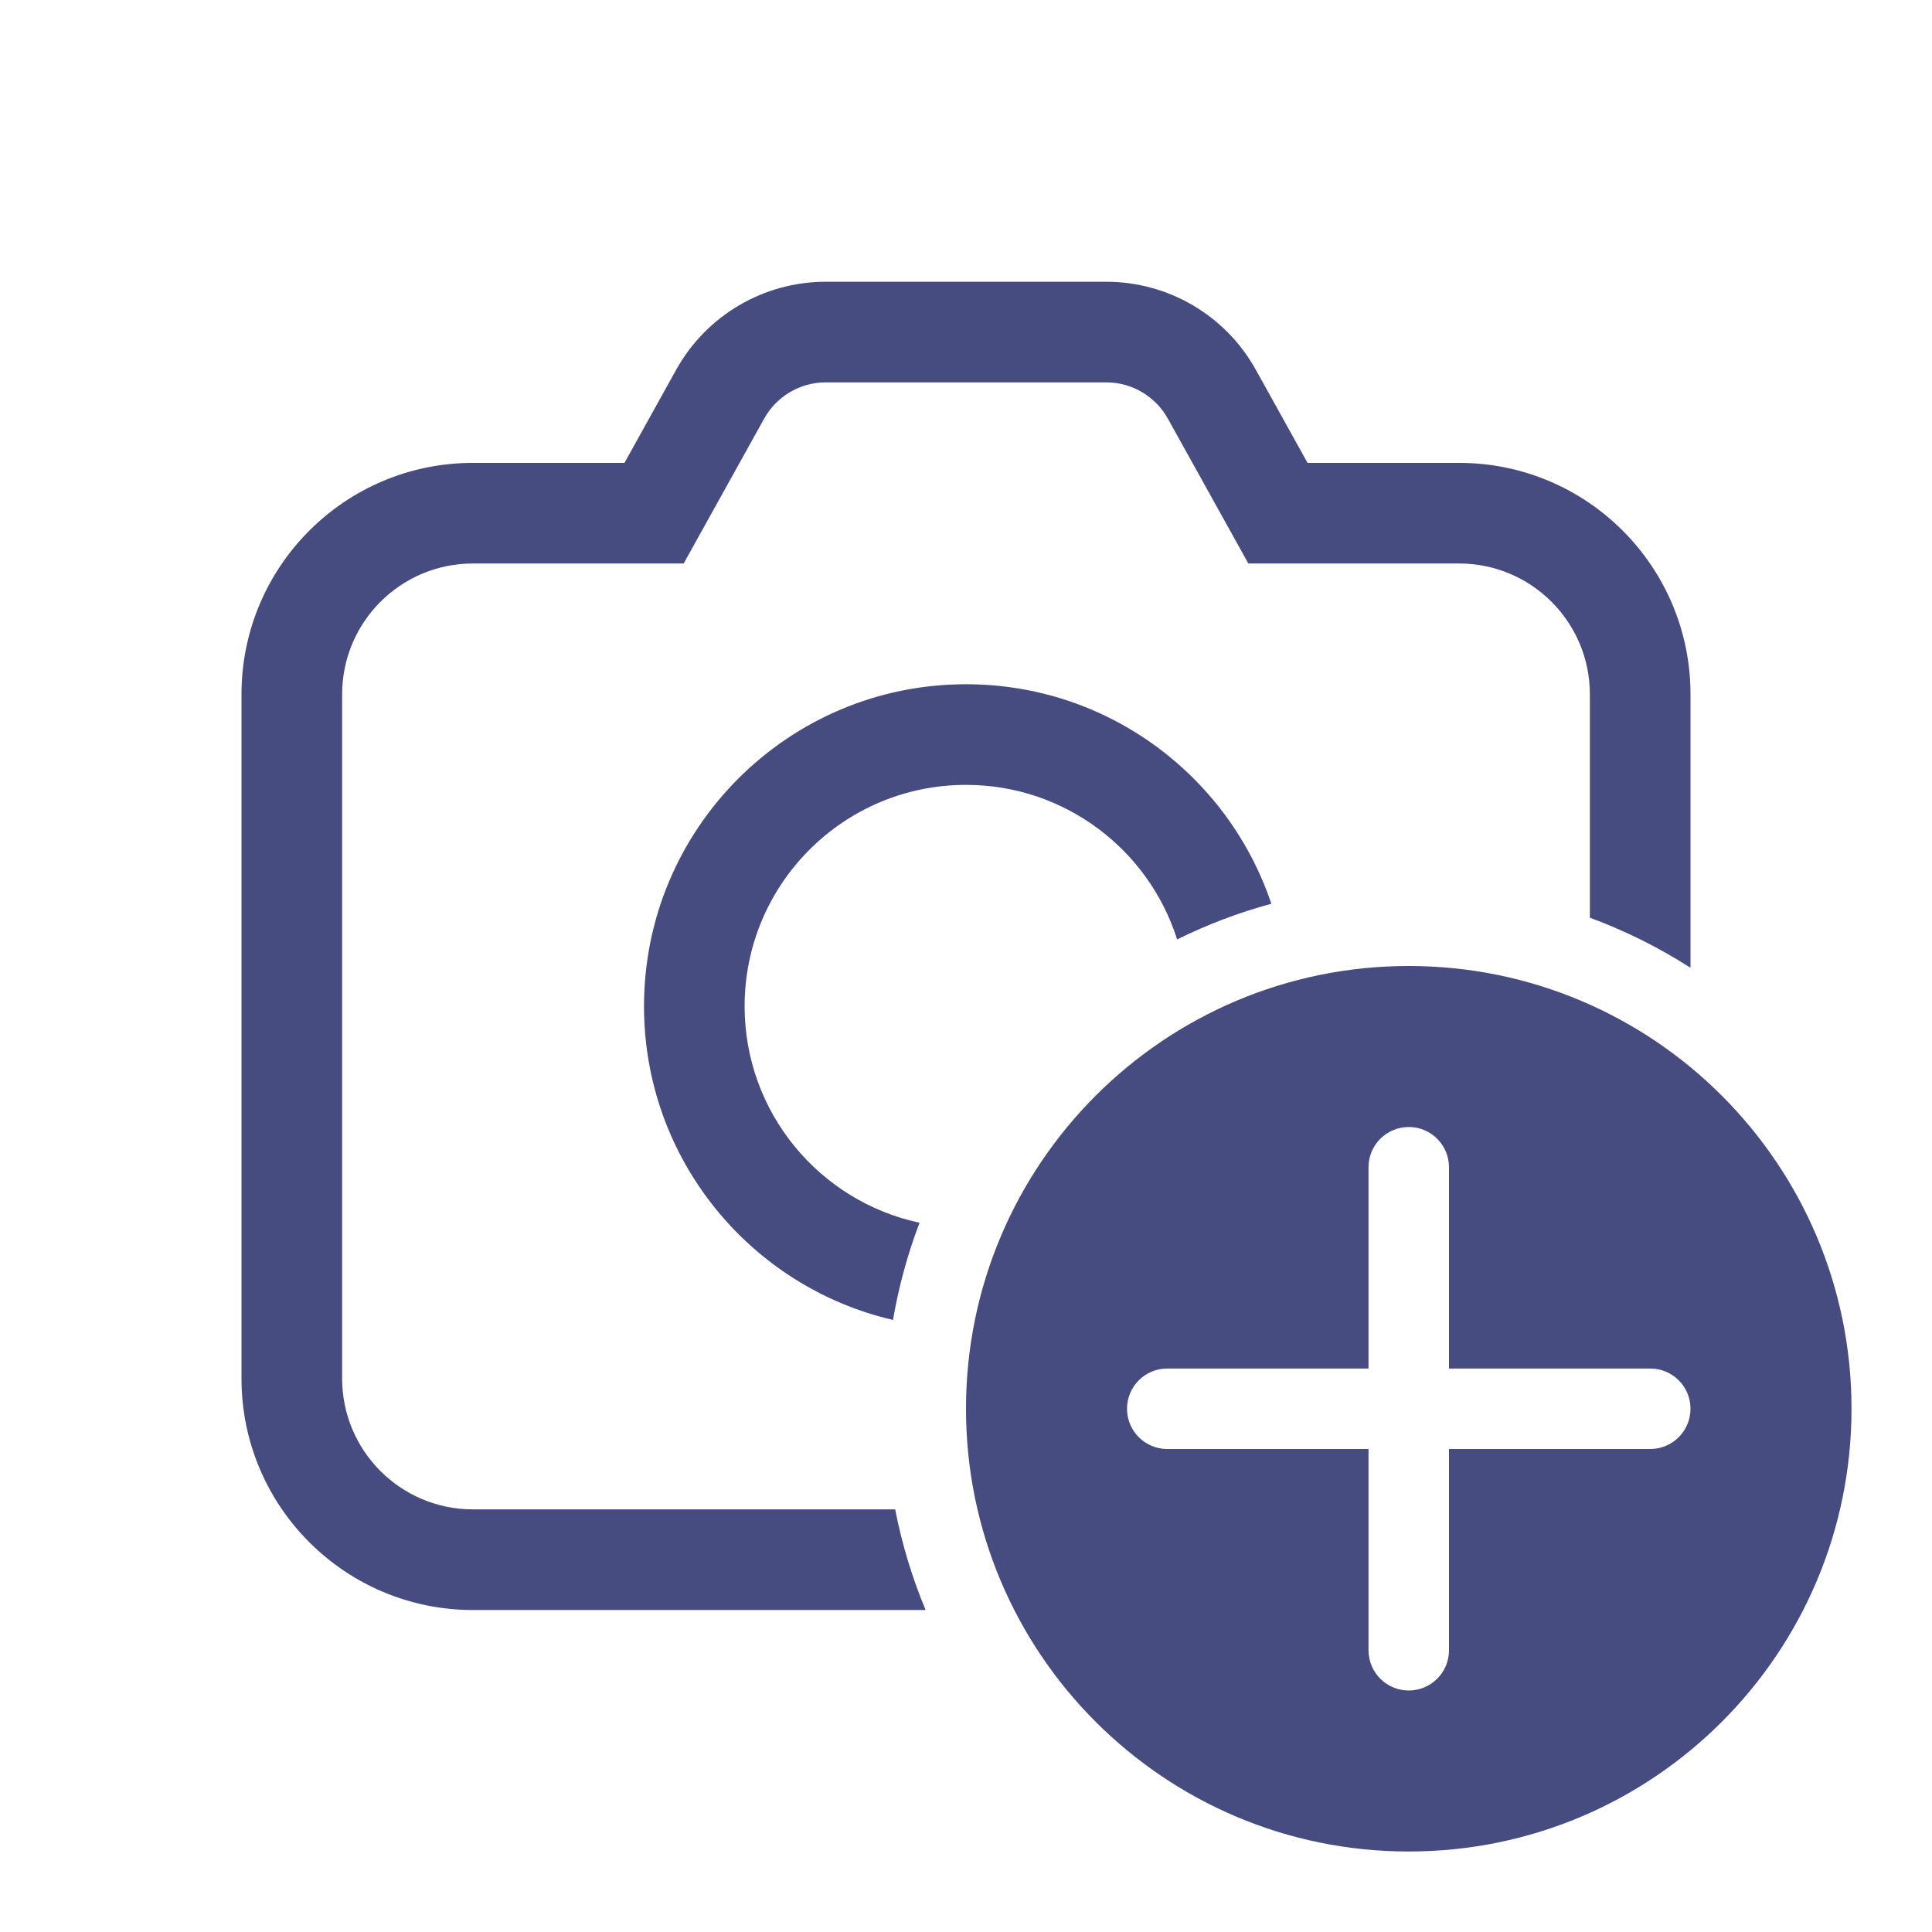 <svg width="80" height="80" viewBox="0 0 80 80" fill="none" xmlns="http://www.w3.org/2000/svg">
<path d="M34.192 11.667C31.62 11.667 29.249 13.061 28 15.31L25.858 19.167H19.583C14.291 19.167 10 23.457 10 28.75V57.083C10 62.376 14.291 66.667 19.583 66.667H38.327C37.774 65.339 37.349 63.945 37.067 62.5H19.583C16.592 62.5 14.167 60.075 14.167 57.083V28.75C14.167 25.758 16.592 23.333 19.583 23.333H28.309L31.642 17.334C32.157 16.408 33.133 15.833 34.192 15.833H45.808C46.867 15.833 47.843 16.408 48.358 17.334L51.691 23.333H60.417C63.408 23.333 65.833 25.758 65.833 28.75V38C67.304 38.542 68.699 39.24 70 40.073V28.75C70 23.457 65.709 19.167 60.417 19.167H54.142L52 15.31C50.751 13.061 48.38 11.667 45.808 11.667H34.192ZM40 28.333C45.88 28.333 50.87 32.139 52.643 37.422C51.285 37.79 49.98 38.288 48.742 38.9C47.569 35.19 44.098 32.5 40 32.5C34.937 32.5 30.833 36.604 30.833 41.667C30.833 46.069 33.937 49.747 38.076 50.631C37.586 51.918 37.215 53.264 36.977 54.656C31.07 53.287 26.667 47.991 26.667 41.667C26.667 34.303 32.636 28.333 40 28.333ZM76.667 58.333C76.667 68.459 68.459 76.667 58.333 76.667C48.208 76.667 40 68.459 40 58.333C40 48.208 48.208 40 58.333 40C68.459 40 76.667 48.208 76.667 58.333ZM60 48.333C60 47.413 59.254 46.667 58.333 46.667C57.413 46.667 56.667 47.413 56.667 48.333V56.667H48.333C47.413 56.667 46.667 57.413 46.667 58.333C46.667 59.254 47.413 60 48.333 60H56.667V68.333C56.667 69.254 57.413 70 58.333 70C59.254 70 60 69.254 60 68.333V60H68.333C69.254 60 70 59.254 70 58.333C70 57.413 69.254 56.667 68.333 56.667H60V48.333Z" fill="#464B80"/>
</svg>
